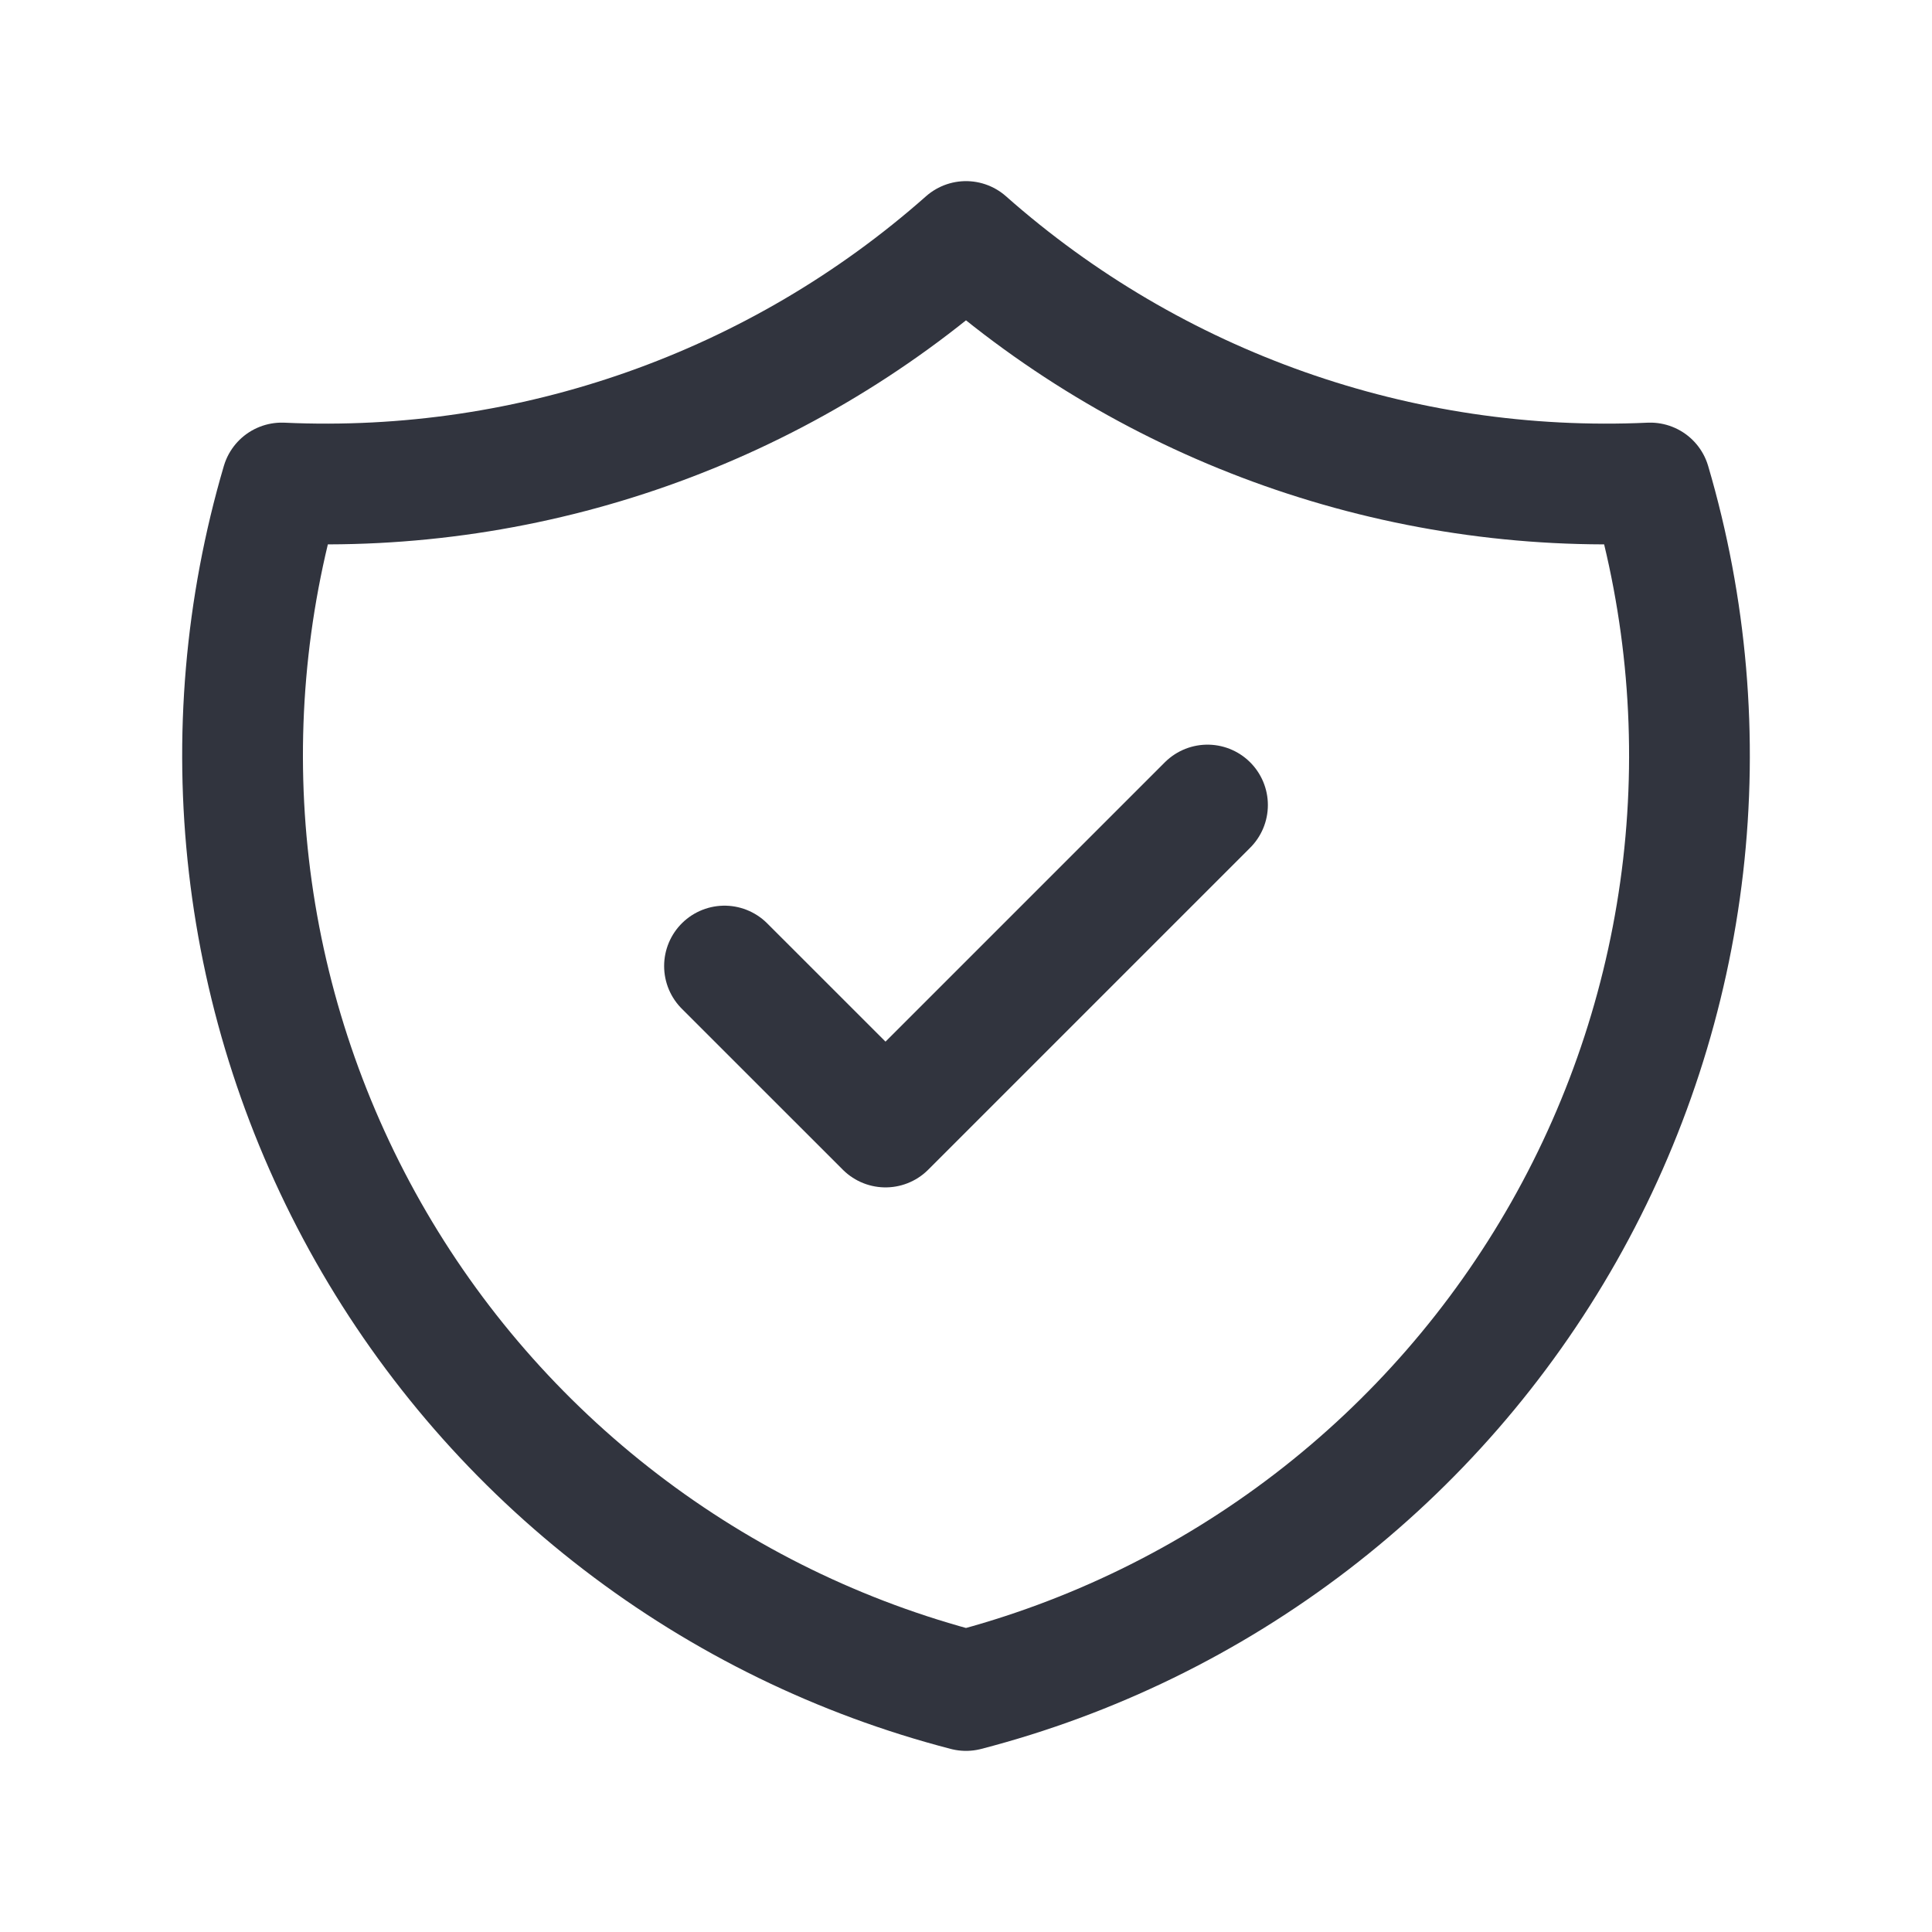 <svg width="44" height="44" viewBox="0 0 44 44" fill="none" xmlns="http://www.w3.org/2000/svg">
<path d="M16.5 22.001L20.167 25.667L27.5 18.334" stroke="#31343E" stroke-width="2.75" stroke-linecap="round" stroke-linejoin="round"/>
<path d="M22 5.5C26.282 9.289 31.872 11.261 37.583 11C38.415 13.829 38.669 16.796 38.332 19.725C37.994 22.654 37.071 25.486 35.617 28.051C34.163 30.616 32.209 32.863 29.87 34.658C27.53 36.453 24.854 37.76 22 38.5C19.146 37.76 16.47 36.453 14.131 34.658C11.791 32.863 9.837 30.616 8.383 28.051C6.93 25.486 6.006 22.654 5.669 19.725C5.331 16.796 5.585 13.829 6.417 11C12.129 11.261 17.718 9.289 22 5.5" stroke="#31343E" stroke-width="2.75" stroke-linecap="round" stroke-linejoin="round"/>
</svg>
